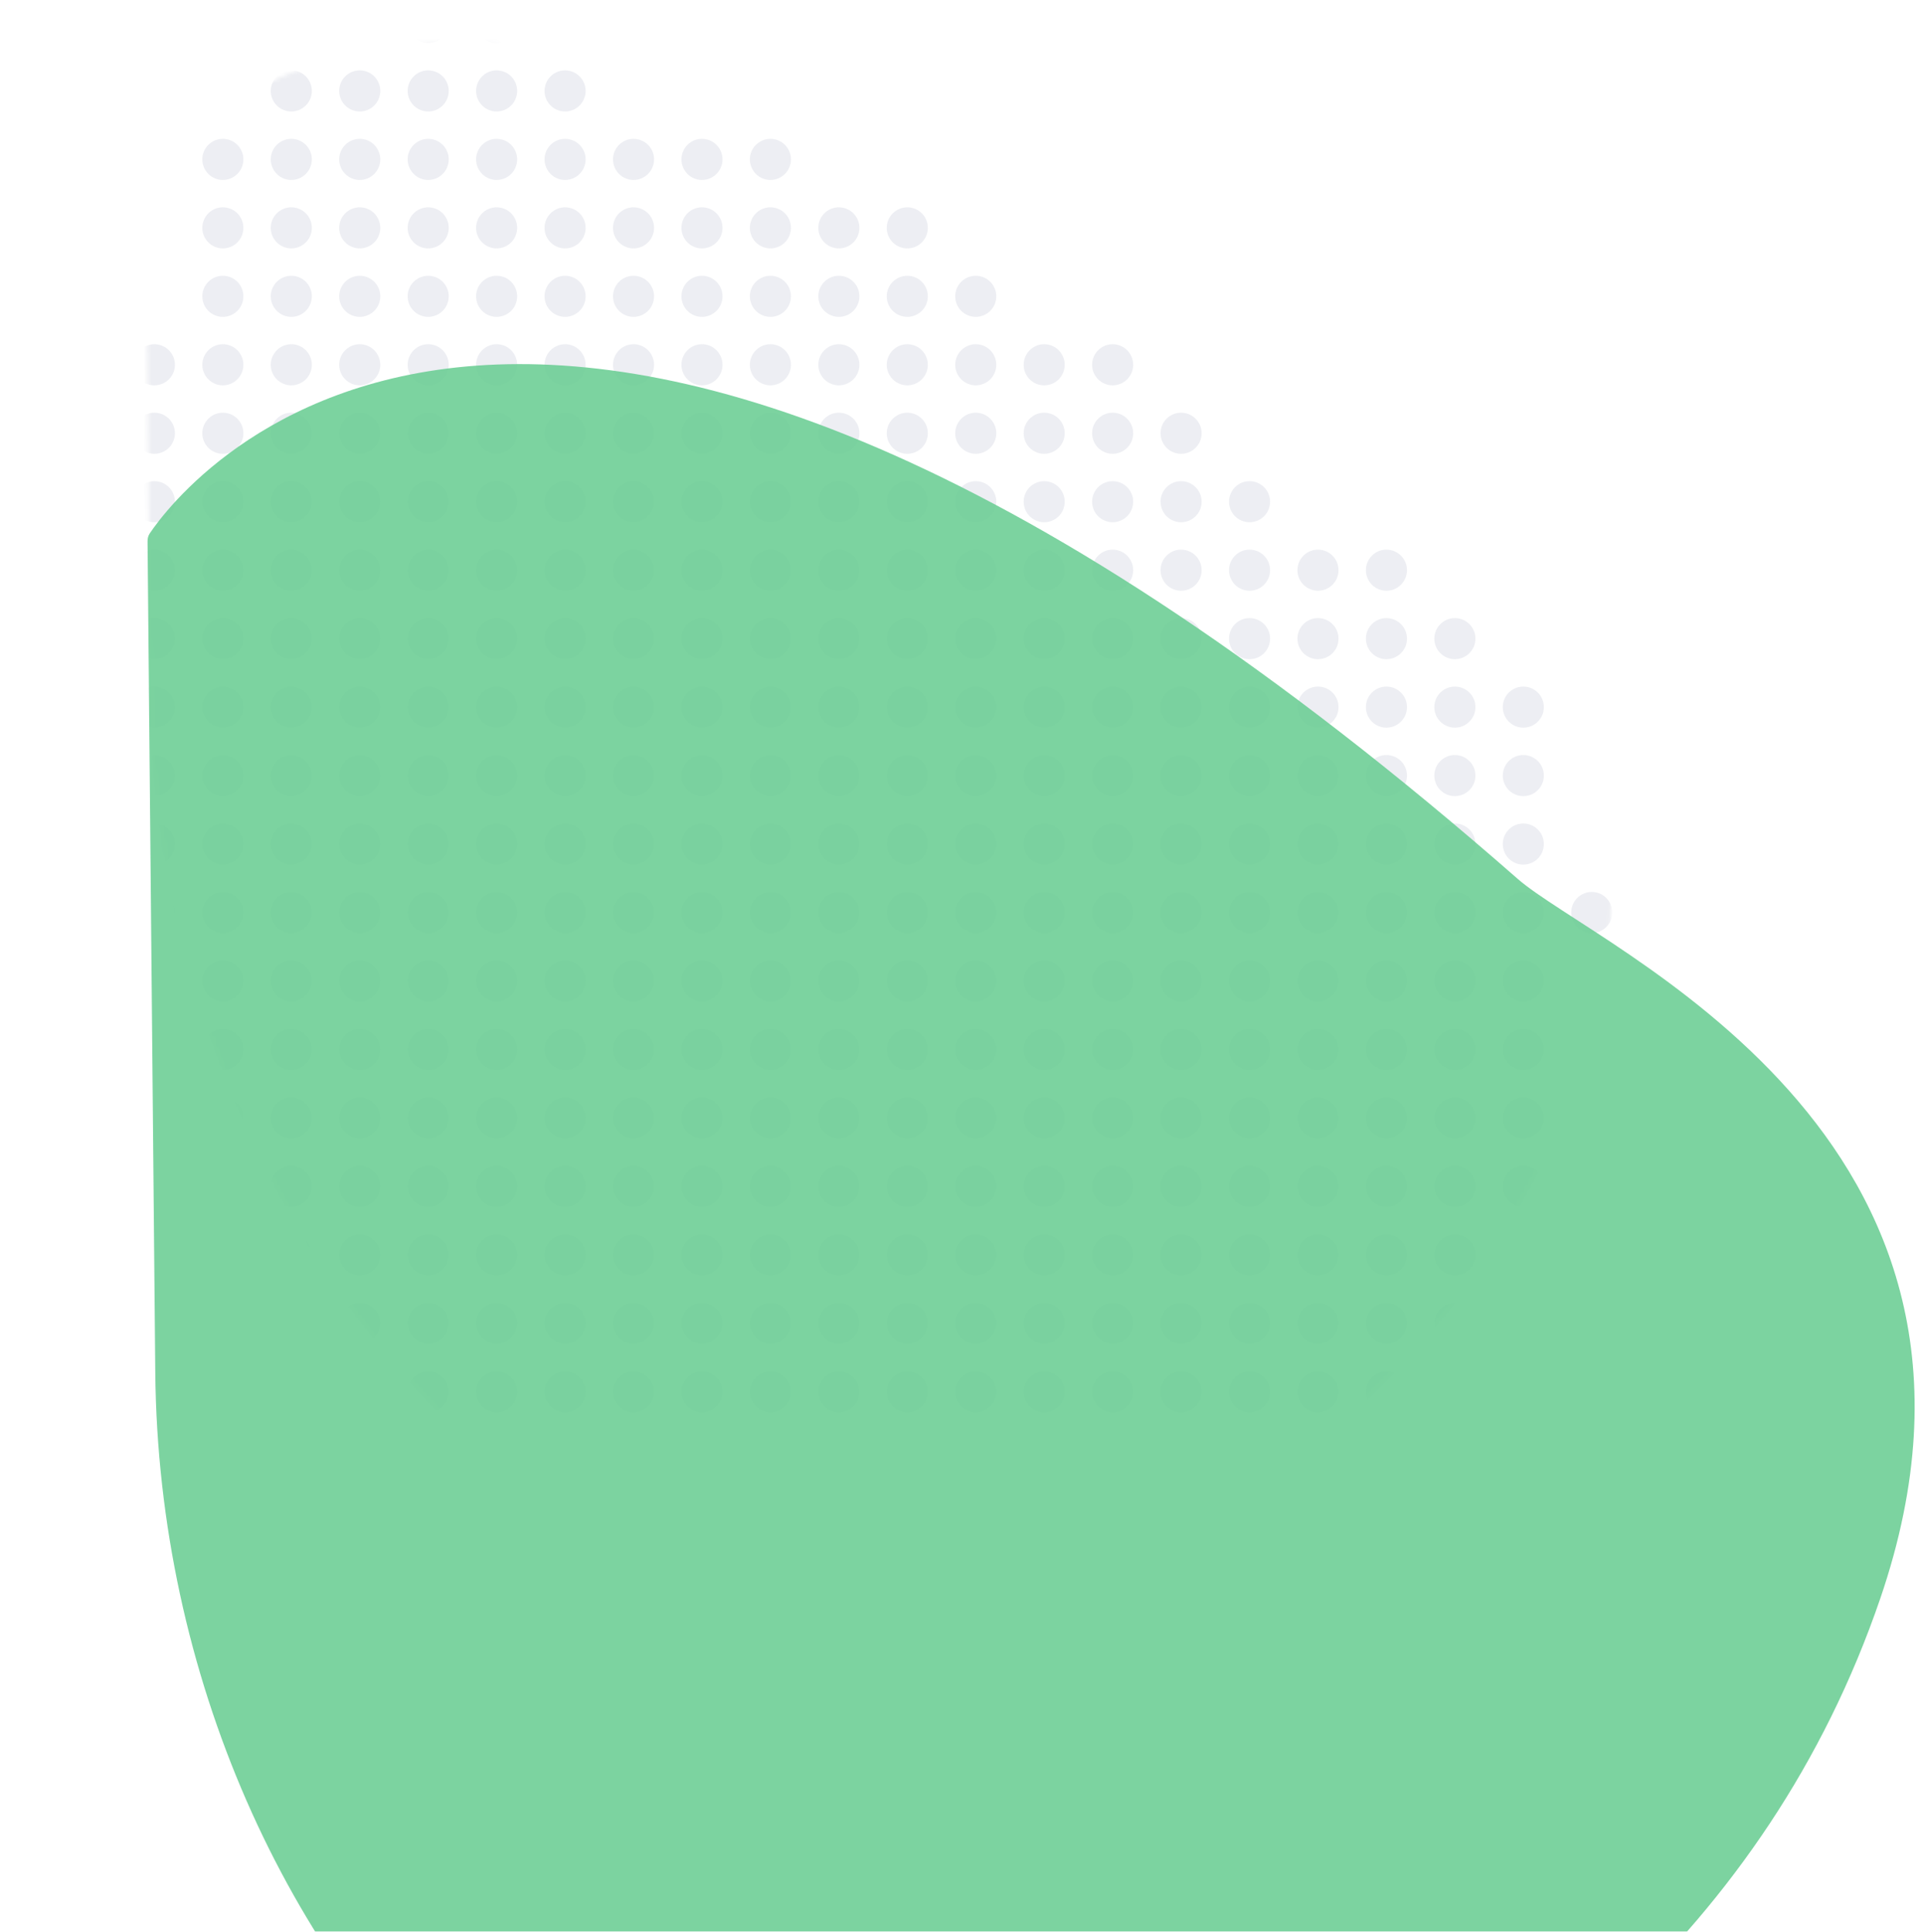 <svg width="475" height="477" viewBox="0 0 475 477" fill="none" xmlns="http://www.w3.org/2000/svg">
<mask id="mask0_0_1" style="mask-type:alpha" maskUnits="userSpaceOnUse" x="36" y="10" width="362" height="391">
<path opacity="0.69" d="M316.682 115.787C116.486 -59.43 43.733 34.485 36.593 44.916C36.166 45.54 36.004 46.221 36.011 46.977L37.164 170.878C38.555 320.426 169.604 455.65 296.673 376.783C338.152 351.039 373.283 314.596 390.955 263.031C423.623 167.708 332.99 130.06 316.682 115.787Z" fill="#25356A" fill-opacity="0.35"/>
</mask>
<g mask="url(#mask0_0_1)">
<circle cx="38.139" cy="5.547" r="5.072" fill="#25356A" fill-opacity="0.35"/>
<circle cx="55.047" cy="5.547" r="5.072" fill="#25356A" fill-opacity="0.35"/>
<circle cx="71.954" cy="5.547" r="5.072" fill="#25356A" fill-opacity="0.35"/>
<circle cx="88.86" cy="5.547" r="5.072" fill="#25356A" fill-opacity="0.35"/>
<circle cx="105.767" cy="5.547" r="5.072" fill="#25356A" fill-opacity="0.35"/>
<circle cx="122.674" cy="5.547" r="5.072" fill="#25356A" fill-opacity="0.35"/>
<circle cx="139.581" cy="5.547" r="5.072" fill="#25356A" fill-opacity="0.35"/>
<circle cx="156.487" cy="5.547" r="5.072" fill="#25356A" fill-opacity="0.35"/>
<circle cx="173.394" cy="5.547" r="5.072" fill="#25356A" fill-opacity="0.35"/>
<circle cx="190.301" cy="5.547" r="5.072" fill="#25356A" fill-opacity="0.35"/>
<circle cx="207.208" cy="5.547" r="5.072" fill="#25356A" fill-opacity="0.35"/>
<circle cx="224.114" cy="5.547" r="5.072" fill="#25356A" fill-opacity="0.35"/>
<circle cx="241.021" cy="5.547" r="5.072" fill="#25356A" fill-opacity="0.35"/>
<circle cx="257.927" cy="5.547" r="5.072" fill="#25356A" fill-opacity="0.35"/>
<circle cx="274.835" cy="5.547" r="5.072" fill="#25356A" fill-opacity="0.35"/>
<circle cx="291.742" cy="5.547" r="5.072" fill="#25356A" fill-opacity="0.35"/>
<circle cx="308.648" cy="5.547" r="5.072" fill="#25356A" fill-opacity="0.35"/>
<circle cx="325.555" cy="5.547" r="5.072" fill="#25356A" fill-opacity="0.35"/>
<circle cx="342.462" cy="5.547" r="5.072" fill="#25356A" fill-opacity="0.35"/>
<circle cx="359.369" cy="5.547" r="5.072" fill="#25356A" fill-opacity="0.35"/>
<circle cx="376.275" cy="5.547" r="5.072" fill="#25356A" fill-opacity="0.35"/>
<circle cx="393.182" cy="5.547" r="5.072" fill="#25356A" fill-opacity="0.35"/>
<circle cx="38.139" cy="22.454" r="5.072" fill="#25356A" fill-opacity="0.35"/>
<circle cx="71.954" cy="22.454" r="5.072" fill="#25356A" fill-opacity="0.35"/>
<circle cx="88.86" cy="22.454" r="5.072" fill="#25356A" fill-opacity="0.35"/>
<circle cx="105.767" cy="22.454" r="5.072" fill="#25356A" fill-opacity="0.35"/>
<circle cx="122.674" cy="22.454" r="5.072" fill="#25356A" fill-opacity="0.35"/>
<circle cx="139.581" cy="22.454" r="5.072" fill="#25356A" fill-opacity="0.35"/>
<circle cx="190.301" cy="22.454" r="5.072" fill="#25356A" fill-opacity="0.35"/>
<circle cx="207.208" cy="22.454" r="5.072" fill="#25356A" fill-opacity="0.35"/>
<circle cx="224.114" cy="22.454" r="5.072" fill="#25356A" fill-opacity="0.35"/>
<circle cx="241.021" cy="22.454" r="5.072" fill="#25356A" fill-opacity="0.35"/>
<circle cx="257.927" cy="22.454" r="5.072" fill="#25356A" fill-opacity="0.35"/>
<circle cx="274.835" cy="22.454" r="5.072" fill="#25356A" fill-opacity="0.35"/>
<circle cx="291.742" cy="22.454" r="5.072" fill="#25356A" fill-opacity="0.35"/>
<circle cx="308.648" cy="22.454" r="5.072" fill="#25356A" fill-opacity="0.35"/>
<circle cx="325.555" cy="22.454" r="5.072" fill="#25356A" fill-opacity="0.35"/>
<circle cx="342.462" cy="22.454" r="5.072" fill="#25356A" fill-opacity="0.35"/>
<circle cx="359.369" cy="22.454" r="5.072" fill="#25356A" fill-opacity="0.35"/>
<circle cx="376.275" cy="22.454" r="5.072" fill="#25356A" fill-opacity="0.35"/>
<circle cx="393.182" cy="22.454" r="5.072" fill="#25356A" fill-opacity="0.35"/>
<circle cx="55.047" cy="39.361" r="5.072" fill="#25356A" fill-opacity="0.35"/>
<circle cx="71.954" cy="39.361" r="5.072" fill="#25356A" fill-opacity="0.35"/>
<circle cx="88.86" cy="39.361" r="5.072" fill="#25356A" fill-opacity="0.35"/>
<circle cx="105.767" cy="39.361" r="5.072" fill="#25356A" fill-opacity="0.35"/>
<circle cx="122.674" cy="39.361" r="5.072" fill="#25356A" fill-opacity="0.35"/>
<circle cx="139.581" cy="39.361" r="5.072" fill="#25356A" fill-opacity="0.35"/>
<circle cx="156.487" cy="39.361" r="5.072" fill="#25356A" fill-opacity="0.35"/>
<circle cx="173.394" cy="39.361" r="5.072" fill="#25356A" fill-opacity="0.35"/>
<circle cx="190.301" cy="39.361" r="5.072" fill="#25356A" fill-opacity="0.35"/>
<circle cx="224.114" cy="39.361" r="5.072" fill="#25356A" fill-opacity="0.35"/>
<circle cx="241.021" cy="39.361" r="5.072" fill="#25356A" fill-opacity="0.35"/>
<circle cx="257.927" cy="39.361" r="5.072" fill="#25356A" fill-opacity="0.35"/>
<circle cx="274.835" cy="39.361" r="5.072" fill="#25356A" fill-opacity="0.35"/>
<circle cx="291.742" cy="39.361" r="5.072" fill="#25356A" fill-opacity="0.35"/>
<circle cx="308.648" cy="39.361" r="5.072" fill="#25356A" fill-opacity="0.35"/>
<circle cx="325.555" cy="39.361" r="5.072" fill="#25356A" fill-opacity="0.35"/>
<circle cx="342.462" cy="39.361" r="5.072" fill="#25356A" fill-opacity="0.35"/>
<circle cx="359.369" cy="39.361" r="5.072" fill="#25356A" fill-opacity="0.35"/>
<circle cx="376.275" cy="39.361" r="5.072" fill="#25356A" fill-opacity="0.35"/>
<circle cx="393.182" cy="39.361" r="5.072" fill="#25356A" fill-opacity="0.35"/>
<circle cx="55.047" cy="56.267" r="5.072" fill="#25356A" fill-opacity="0.35"/>
<circle cx="71.954" cy="56.267" r="5.072" fill="#25356A" fill-opacity="0.35"/>
<circle cx="88.86" cy="56.267" r="5.072" fill="#25356A" fill-opacity="0.35"/>
<circle cx="105.767" cy="56.267" r="5.072" fill="#25356A" fill-opacity="0.35"/>
<circle cx="122.674" cy="56.267" r="5.072" fill="#25356A" fill-opacity="0.35"/>
<circle cx="139.581" cy="56.267" r="5.072" fill="#25356A" fill-opacity="0.35"/>
<circle cx="156.487" cy="56.267" r="5.072" fill="#25356A" fill-opacity="0.35"/>
<circle cx="173.394" cy="56.267" r="5.072" fill="#25356A" fill-opacity="0.35"/>
<circle cx="190.301" cy="56.267" r="5.072" fill="#25356A" fill-opacity="0.35"/>
<circle cx="207.208" cy="56.267" r="5.072" fill="#25356A" fill-opacity="0.35"/>
<circle cx="224.114" cy="56.267" r="5.072" fill="#25356A" fill-opacity="0.35"/>
<circle cx="257.927" cy="56.267" r="5.072" fill="#25356A" fill-opacity="0.35"/>
<circle cx="274.835" cy="56.267" r="5.072" fill="#25356A" fill-opacity="0.35"/>
<circle cx="291.742" cy="56.267" r="5.072" fill="#25356A" fill-opacity="0.35"/>
<circle cx="308.648" cy="56.267" r="5.072" fill="#25356A" fill-opacity="0.35"/>
<circle cx="325.555" cy="56.267" r="5.072" fill="#25356A" fill-opacity="0.35"/>
<circle cx="342.462" cy="56.267" r="5.072" fill="#25356A" fill-opacity="0.35"/>
<circle cx="359.369" cy="56.267" r="5.072" fill="#25356A" fill-opacity="0.35"/>
<circle cx="376.275" cy="56.267" r="5.072" fill="#25356A" fill-opacity="0.35"/>
<circle cx="393.182" cy="56.267" r="5.072" fill="#25356A" fill-opacity="0.35"/>
<circle cx="55.047" cy="73.174" r="5.072" fill="#25356A" fill-opacity="0.35"/>
<circle cx="71.954" cy="73.174" r="5.072" fill="#25356A" fill-opacity="0.35"/>
<circle cx="88.86" cy="73.174" r="5.072" fill="#25356A" fill-opacity="0.35"/>
<circle cx="105.767" cy="73.174" r="5.072" fill="#25356A" fill-opacity="0.35"/>
<circle cx="122.674" cy="73.174" r="5.072" fill="#25356A" fill-opacity="0.35"/>
<circle cx="139.581" cy="73.174" r="5.072" fill="#25356A" fill-opacity="0.35"/>
<circle cx="156.487" cy="73.174" r="5.072" fill="#25356A" fill-opacity="0.35"/>
<circle cx="173.394" cy="73.174" r="5.072" fill="#25356A" fill-opacity="0.35"/>
<circle cx="190.301" cy="73.174" r="5.072" fill="#25356A" fill-opacity="0.35"/>
<circle cx="207.208" cy="73.174" r="5.072" fill="#25356A" fill-opacity="0.35"/>
<circle cx="224.114" cy="73.174" r="5.072" fill="#25356A" fill-opacity="0.35"/>
<circle cx="241.021" cy="73.174" r="5.072" fill="#25356A" fill-opacity="0.35"/>
<circle cx="274.835" cy="73.174" r="5.072" fill="#25356A" fill-opacity="0.35"/>
<circle cx="291.742" cy="73.174" r="5.072" fill="#25356A" fill-opacity="0.35"/>
<circle cx="308.648" cy="73.174" r="5.072" fill="#25356A" fill-opacity="0.35"/>
<circle cx="325.555" cy="73.174" r="5.072" fill="#25356A" fill-opacity="0.35"/>
<circle cx="342.462" cy="73.174" r="5.072" fill="#25356A" fill-opacity="0.35"/>
<circle cx="359.369" cy="73.174" r="5.072" fill="#25356A" fill-opacity="0.35"/>
<circle cx="376.275" cy="73.174" r="5.072" fill="#25356A" fill-opacity="0.35"/>
<circle cx="393.182" cy="73.174" r="5.072" fill="#25356A" fill-opacity="0.35"/>
<circle cx="38.139" cy="90.081" r="5.072" fill="#25356A" fill-opacity="0.35"/>
<circle cx="55.047" cy="90.081" r="5.072" fill="#25356A" fill-opacity="0.35"/>
<circle cx="71.954" cy="90.081" r="5.072" fill="#25356A" fill-opacity="0.35"/>
<circle cx="88.86" cy="90.081" r="5.072" fill="#25356A" fill-opacity="0.35"/>
<circle cx="105.767" cy="90.081" r="5.072" fill="#25356A" fill-opacity="0.35"/>
<circle cx="122.674" cy="90.081" r="5.072" fill="#25356A" fill-opacity="0.35"/>
<circle cx="139.581" cy="90.081" r="5.072" fill="#25356A" fill-opacity="0.35"/>
<circle cx="156.487" cy="90.081" r="5.072" fill="#25356A" fill-opacity="0.35"/>
<circle cx="173.394" cy="90.081" r="5.072" fill="#25356A" fill-opacity="0.35"/>
<circle cx="190.301" cy="90.081" r="5.072" fill="#25356A" fill-opacity="0.35"/>
<circle cx="207.208" cy="90.081" r="5.072" fill="#25356A" fill-opacity="0.35"/>
<circle cx="224.114" cy="90.081" r="5.072" fill="#25356A" fill-opacity="0.35"/>
<circle cx="241.021" cy="90.081" r="5.072" fill="#25356A" fill-opacity="0.35"/>
<circle cx="257.927" cy="90.081" r="5.072" fill="#25356A" fill-opacity="0.35"/>
<circle cx="274.835" cy="90.081" r="5.072" fill="#25356A" fill-opacity="0.35"/>
<circle cx="308.648" cy="90.081" r="5.072" fill="#25356A" fill-opacity="0.35"/>
<circle cx="325.555" cy="90.081" r="5.072" fill="#25356A" fill-opacity="0.35"/>
<circle cx="342.462" cy="90.081" r="5.072" fill="#25356A" fill-opacity="0.35"/>
<circle cx="359.369" cy="90.081" r="5.072" fill="#25356A" fill-opacity="0.35"/>
<circle cx="376.275" cy="90.081" r="5.072" fill="#25356A" fill-opacity="0.35"/>
<circle cx="393.182" cy="90.081" r="5.072" fill="#25356A" fill-opacity="0.35"/>
<circle cx="38.139" cy="106.988" r="5.072" fill="#25356A" fill-opacity="0.35"/>
<circle cx="55.047" cy="106.988" r="5.072" fill="#25356A" fill-opacity="0.35"/>
<circle cx="71.954" cy="106.988" r="5.072" fill="#25356A" fill-opacity="0.35"/>
<circle cx="88.86" cy="106.988" r="5.072" fill="#25356A" fill-opacity="0.35"/>
<circle cx="105.767" cy="106.988" r="5.072" fill="#25356A" fill-opacity="0.35"/>
<circle cx="122.674" cy="106.988" r="5.072" fill="#25356A" fill-opacity="0.35"/>
<circle cx="139.581" cy="106.988" r="5.072" fill="#25356A" fill-opacity="0.35"/>
<circle cx="156.487" cy="106.988" r="5.072" fill="#25356A" fill-opacity="0.35"/>
<circle cx="173.394" cy="106.988" r="5.072" fill="#25356A" fill-opacity="0.35"/>
<circle cx="190.301" cy="106.988" r="5.072" fill="#25356A" fill-opacity="0.35"/>
<circle cx="207.208" cy="106.988" r="5.072" fill="#25356A" fill-opacity="0.35"/>
<circle cx="224.114" cy="106.988" r="5.072" fill="#25356A" fill-opacity="0.35"/>
<circle cx="241.021" cy="106.988" r="5.072" fill="#25356A" fill-opacity="0.35"/>
<circle cx="257.927" cy="106.988" r="5.072" fill="#25356A" fill-opacity="0.35"/>
<circle cx="274.835" cy="106.988" r="5.072" fill="#25356A" fill-opacity="0.35"/>
<circle cx="291.742" cy="106.988" r="5.072" fill="#25356A" fill-opacity="0.35"/>
<circle cx="325.555" cy="106.988" r="5.072" fill="#25356A" fill-opacity="0.35"/>
<circle cx="342.462" cy="106.988" r="5.072" fill="#25356A" fill-opacity="0.35"/>
<circle cx="359.369" cy="106.988" r="5.072" fill="#25356A" fill-opacity="0.35"/>
<circle cx="376.275" cy="106.988" r="5.072" fill="#25356A" fill-opacity="0.35"/>
<circle cx="393.182" cy="106.988" r="5.072" fill="#25356A" fill-opacity="0.35"/>
<circle cx="38.139" cy="123.895" r="5.072" fill="#25356A" fill-opacity="0.35"/>
<circle cx="55.047" cy="123.895" r="5.072" fill="#25356A" fill-opacity="0.35"/>
<circle cx="71.954" cy="123.895" r="5.072" fill="#25356A" fill-opacity="0.35"/>
<circle cx="88.86" cy="123.895" r="5.072" fill="#25356A" fill-opacity="0.35"/>
<circle cx="105.767" cy="123.895" r="5.072" fill="#25356A" fill-opacity="0.35"/>
<circle cx="122.674" cy="123.895" r="5.072" fill="#25356A" fill-opacity="0.35"/>
<circle cx="139.581" cy="123.895" r="5.072" fill="#25356A" fill-opacity="0.35"/>
<circle cx="156.487" cy="123.895" r="5.072" fill="#25356A" fill-opacity="0.35"/>
<circle cx="173.394" cy="123.895" r="5.072" fill="#25356A" fill-opacity="0.35"/>
<circle cx="190.301" cy="123.895" r="5.072" fill="#25356A" fill-opacity="0.35"/>
<circle cx="207.208" cy="123.895" r="5.072" fill="#25356A" fill-opacity="0.35"/>
<circle cx="224.114" cy="123.895" r="5.072" fill="#25356A" fill-opacity="0.35"/>
<circle cx="241.021" cy="123.895" r="5.072" fill="#25356A" fill-opacity="0.35"/>
<circle cx="257.927" cy="123.895" r="5.072" fill="#25356A" fill-opacity="0.35"/>
<circle cx="274.835" cy="123.895" r="5.072" fill="#25356A" fill-opacity="0.35"/>
<circle cx="291.742" cy="123.895" r="5.072" fill="#25356A" fill-opacity="0.35"/>
<circle cx="308.648" cy="123.895" r="5.072" fill="#25356A" fill-opacity="0.35"/>
<circle cx="342.462" cy="123.895" r="5.072" fill="#25356A" fill-opacity="0.35"/>
<circle cx="359.369" cy="123.895" r="5.072" fill="#25356A" fill-opacity="0.35"/>
<circle cx="376.275" cy="123.895" r="5.072" fill="#25356A" fill-opacity="0.35"/>
<circle cx="393.182" cy="123.895" r="5.072" fill="#25356A" fill-opacity="0.35"/>
<circle cx="38.139" cy="140.802" r="5.072" fill="#25356A" fill-opacity="0.35"/>
<circle cx="55.047" cy="140.802" r="5.072" fill="#25356A" fill-opacity="0.35"/>
<circle cx="71.954" cy="140.802" r="5.072" fill="#25356A" fill-opacity="0.35"/>
<circle cx="88.86" cy="140.802" r="5.072" fill="#25356A" fill-opacity="0.35"/>
<circle cx="105.767" cy="140.802" r="5.072" fill="#25356A" fill-opacity="0.35"/>
<circle cx="122.674" cy="140.802" r="5.072" fill="#25356A" fill-opacity="0.35"/>
<circle cx="139.581" cy="140.802" r="5.072" fill="#25356A" fill-opacity="0.35"/>
<circle cx="156.487" cy="140.802" r="5.072" fill="#25356A" fill-opacity="0.35"/>
<circle cx="173.394" cy="140.802" r="5.072" fill="#25356A" fill-opacity="0.35"/>
<circle cx="190.301" cy="140.802" r="5.072" fill="#25356A" fill-opacity="0.35"/>
<circle cx="207.208" cy="140.802" r="5.072" fill="#25356A" fill-opacity="0.35"/>
<circle cx="224.114" cy="140.802" r="5.072" fill="#25356A" fill-opacity="0.35"/>
<circle cx="241.021" cy="140.802" r="5.072" fill="#25356A" fill-opacity="0.35"/>
<circle cx="257.927" cy="140.802" r="5.072" fill="#25356A" fill-opacity="0.35"/>
<circle cx="274.835" cy="140.802" r="5.072" fill="#25356A" fill-opacity="0.35"/>
<circle cx="291.742" cy="140.802" r="5.072" fill="#25356A" fill-opacity="0.35"/>
<circle cx="308.648" cy="140.802" r="5.072" fill="#25356A" fill-opacity="0.35"/>
<circle cx="325.555" cy="140.802" r="5.072" fill="#25356A" fill-opacity="0.35"/>
<circle cx="342.462" cy="140.802" r="5.072" fill="#25356A" fill-opacity="0.35"/>
<circle cx="376.275" cy="140.802" r="5.072" fill="#25356A" fill-opacity="0.35"/>
<circle cx="393.182" cy="140.802" r="5.072" fill="#25356A" fill-opacity="0.35"/>
<circle cx="38.139" cy="157.708" r="5.072" fill="#25356A" fill-opacity="0.35"/>
<circle cx="55.047" cy="157.708" r="5.072" fill="#25356A" fill-opacity="0.35"/>
<circle cx="71.954" cy="157.708" r="5.072" fill="#25356A" fill-opacity="0.35"/>
<circle cx="88.86" cy="157.708" r="5.072" fill="#25356A" fill-opacity="0.35"/>
<circle cx="105.767" cy="157.708" r="5.072" fill="#25356A" fill-opacity="0.35"/>
<circle cx="122.674" cy="157.708" r="5.072" fill="#25356A" fill-opacity="0.35"/>
<circle cx="139.581" cy="157.708" r="5.072" fill="#25356A" fill-opacity="0.35"/>
<circle cx="156.487" cy="157.708" r="5.072" fill="#25356A" fill-opacity="0.35"/>
<circle cx="173.394" cy="157.708" r="5.072" fill="#25356A" fill-opacity="0.35"/>
<circle cx="190.301" cy="157.708" r="5.072" fill="#25356A" fill-opacity="0.35"/>
<circle cx="207.208" cy="157.708" r="5.072" fill="#25356A" fill-opacity="0.35"/>
<circle cx="224.114" cy="157.708" r="5.072" fill="#25356A" fill-opacity="0.35"/>
<circle cx="241.021" cy="157.708" r="5.072" fill="#25356A" fill-opacity="0.35"/>
<circle cx="257.927" cy="157.708" r="5.072" fill="#25356A" fill-opacity="0.35"/>
<circle cx="274.835" cy="157.708" r="5.072" fill="#25356A" fill-opacity="0.35"/>
<circle cx="291.742" cy="157.708" r="5.072" fill="#25356A" fill-opacity="0.35"/>
<circle cx="308.648" cy="157.708" r="5.072" fill="#25356A" fill-opacity="0.35"/>
<circle cx="325.555" cy="157.708" r="5.072" fill="#25356A" fill-opacity="0.35"/>
<circle cx="342.462" cy="157.708" r="5.072" fill="#25356A" fill-opacity="0.35"/>
<circle cx="359.369" cy="157.708" r="5.072" fill="#25356A" fill-opacity="0.35"/>
<circle cx="393.182" cy="157.708" r="5.072" fill="#25356A" fill-opacity="0.35"/>
<circle cx="38.139" cy="174.615" r="5.072" fill="#25356A" fill-opacity="0.35"/>
<circle cx="55.047" cy="174.615" r="5.072" fill="#25356A" fill-opacity="0.35"/>
<circle cx="71.954" cy="174.615" r="5.072" fill="#25356A" fill-opacity="0.35"/>
<circle cx="88.86" cy="174.615" r="5.072" fill="#25356A" fill-opacity="0.35"/>
<circle cx="105.767" cy="174.615" r="5.072" fill="#25356A" fill-opacity="0.35"/>
<circle cx="122.674" cy="174.615" r="5.072" fill="#25356A" fill-opacity="0.35"/>
<circle cx="139.581" cy="174.615" r="5.072" fill="#25356A" fill-opacity="0.35"/>
<circle cx="156.487" cy="174.615" r="5.072" fill="#25356A" fill-opacity="0.35"/>
<circle cx="173.394" cy="174.615" r="5.072" fill="#25356A" fill-opacity="0.35"/>
<circle cx="190.301" cy="174.615" r="5.072" fill="#25356A" fill-opacity="0.35"/>
<circle cx="207.208" cy="174.615" r="5.072" fill="#25356A" fill-opacity="0.35"/>
<circle cx="224.114" cy="174.615" r="5.072" fill="#25356A" fill-opacity="0.35"/>
<circle cx="241.021" cy="174.615" r="5.072" fill="#25356A" fill-opacity="0.35"/>
<circle cx="257.927" cy="174.615" r="5.072" fill="#25356A" fill-opacity="0.35"/>
<circle cx="274.835" cy="174.615" r="5.072" fill="#25356A" fill-opacity="0.35"/>
<circle cx="291.742" cy="174.615" r="5.072" fill="#25356A" fill-opacity="0.35"/>
<circle cx="308.648" cy="174.615" r="5.072" fill="#25356A" fill-opacity="0.35"/>
<circle cx="325.555" cy="174.615" r="5.072" fill="#25356A" fill-opacity="0.35"/>
<circle cx="342.462" cy="174.615" r="5.072" fill="#25356A" fill-opacity="0.35"/>
<circle cx="359.369" cy="174.615" r="5.072" fill="#25356A" fill-opacity="0.35"/>
<circle cx="376.275" cy="174.615" r="5.072" fill="#25356A" fill-opacity="0.35"/>
<circle cx="393.182" cy="174.615" r="5.072" fill="#25356A" fill-opacity="0.35"/>
<circle cx="38.139" cy="191.522" r="5.072" fill="#25356A" fill-opacity="0.35"/>
<circle cx="55.047" cy="191.522" r="5.072" fill="#25356A" fill-opacity="0.35"/>
<circle cx="71.954" cy="191.522" r="5.072" fill="#25356A" fill-opacity="0.35"/>
<circle cx="88.86" cy="191.522" r="5.072" fill="#25356A" fill-opacity="0.35"/>
<circle cx="105.767" cy="191.522" r="5.072" fill="#25356A" fill-opacity="0.35"/>
<circle cx="122.674" cy="191.522" r="5.072" fill="#25356A" fill-opacity="0.35"/>
<circle cx="139.581" cy="191.522" r="5.072" fill="#25356A" fill-opacity="0.35"/>
<circle cx="156.487" cy="191.522" r="5.072" fill="#25356A" fill-opacity="0.35"/>
<circle cx="173.394" cy="191.522" r="5.072" fill="#25356A" fill-opacity="0.35"/>
<circle cx="190.301" cy="191.522" r="5.072" fill="#25356A" fill-opacity="0.35"/>
<circle cx="207.208" cy="191.522" r="5.072" fill="#25356A" fill-opacity="0.35"/>
<circle cx="224.114" cy="191.522" r="5.072" fill="#25356A" fill-opacity="0.35"/>
<circle cx="241.021" cy="191.522" r="5.072" fill="#25356A" fill-opacity="0.35"/>
<circle cx="257.927" cy="191.522" r="5.072" fill="#25356A" fill-opacity="0.35"/>
<circle cx="274.835" cy="191.522" r="5.072" fill="#25356A" fill-opacity="0.35"/>
<circle cx="291.742" cy="191.522" r="5.072" fill="#25356A" fill-opacity="0.35"/>
<circle cx="308.648" cy="191.522" r="5.072" fill="#25356A" fill-opacity="0.35"/>
<circle cx="325.555" cy="191.522" r="5.072" fill="#25356A" fill-opacity="0.35"/>
<circle cx="342.462" cy="191.522" r="5.072" fill="#25356A" fill-opacity="0.35"/>
<circle cx="359.369" cy="191.522" r="5.072" fill="#25356A" fill-opacity="0.35"/>
<circle cx="376.275" cy="191.522" r="5.072" fill="#25356A" fill-opacity="0.35"/>
<circle cx="38.139" cy="208.428" r="5.072" fill="#25356A" fill-opacity="0.35"/>
<circle cx="55.047" cy="208.428" r="5.072" fill="#25356A" fill-opacity="0.35"/>
<circle cx="71.954" cy="208.428" r="5.072" fill="#25356A" fill-opacity="0.35"/>
<circle cx="88.86" cy="208.428" r="5.072" fill="#25356A" fill-opacity="0.35"/>
<circle cx="105.767" cy="208.428" r="5.072" fill="#25356A" fill-opacity="0.35"/>
<circle cx="122.674" cy="208.428" r="5.072" fill="#25356A" fill-opacity="0.35"/>
<circle cx="139.581" cy="208.428" r="5.072" fill="#25356A" fill-opacity="0.35"/>
<circle cx="156.487" cy="208.428" r="5.072" fill="#25356A" fill-opacity="0.35"/>
<circle cx="173.394" cy="208.428" r="5.072" fill="#25356A" fill-opacity="0.35"/>
<circle cx="190.301" cy="208.428" r="5.072" fill="#25356A" fill-opacity="0.35"/>
<circle cx="207.208" cy="208.428" r="5.072" fill="#25356A" fill-opacity="0.35"/>
<circle cx="224.114" cy="208.428" r="5.072" fill="#25356A" fill-opacity="0.35"/>
<circle cx="241.021" cy="208.428" r="5.072" fill="#25356A" fill-opacity="0.35"/>
<circle cx="257.927" cy="208.428" r="5.072" fill="#25356A" fill-opacity="0.35"/>
<circle cx="274.835" cy="208.428" r="5.072" fill="#25356A" fill-opacity="0.35"/>
<circle cx="291.742" cy="208.428" r="5.072" fill="#25356A" fill-opacity="0.35"/>
<circle cx="308.648" cy="208.428" r="5.072" fill="#25356A" fill-opacity="0.35"/>
<circle cx="325.555" cy="208.428" r="5.072" fill="#25356A" fill-opacity="0.35"/>
<circle cx="342.462" cy="208.428" r="5.072" fill="#25356A" fill-opacity="0.35"/>
<circle cx="359.369" cy="208.428" r="5.072" fill="#25356A" fill-opacity="0.35"/>
<circle cx="376.275" cy="208.428" r="5.072" fill="#25356A" fill-opacity="0.35"/>
<circle cx="38.139" cy="225.335" r="5.072" fill="#25356A" fill-opacity="0.35"/>
<circle cx="55.047" cy="225.335" r="5.072" fill="#25356A" fill-opacity="0.35"/>
<circle cx="71.954" cy="225.335" r="5.072" fill="#25356A" fill-opacity="0.35"/>
<circle cx="88.86" cy="225.335" r="5.072" fill="#25356A" fill-opacity="0.35"/>
<circle cx="105.767" cy="225.335" r="5.072" fill="#25356A" fill-opacity="0.35"/>
<circle cx="122.674" cy="225.335" r="5.072" fill="#25356A" fill-opacity="0.35"/>
<circle cx="139.581" cy="225.335" r="5.072" fill="#25356A" fill-opacity="0.35"/>
<circle cx="156.487" cy="225.335" r="5.072" fill="#25356A" fill-opacity="0.35"/>
<circle cx="173.394" cy="225.335" r="5.072" fill="#25356A" fill-opacity="0.35"/>
<circle cx="190.301" cy="225.335" r="5.072" fill="#25356A" fill-opacity="0.35"/>
<circle cx="207.208" cy="225.335" r="5.072" fill="#25356A" fill-opacity="0.35"/>
<circle cx="224.114" cy="225.335" r="5.072" fill="#25356A" fill-opacity="0.35"/>
<circle cx="241.021" cy="225.335" r="5.072" fill="#25356A" fill-opacity="0.35"/>
<circle cx="257.927" cy="225.335" r="5.072" fill="#25356A" fill-opacity="0.35"/>
<circle cx="274.835" cy="225.335" r="5.072" fill="#25356A" fill-opacity="0.35"/>
<circle cx="291.742" cy="225.335" r="5.072" fill="#25356A" fill-opacity="0.35"/>
<circle cx="308.648" cy="225.335" r="5.072" fill="#25356A" fill-opacity="0.35"/>
<circle cx="325.555" cy="225.335" r="5.072" fill="#25356A" fill-opacity="0.35"/>
<circle cx="342.462" cy="225.335" r="5.072" fill="#25356A" fill-opacity="0.35"/>
<circle cx="359.369" cy="225.335" r="5.072" fill="#25356A" fill-opacity="0.35"/>
<circle cx="376.275" cy="225.335" r="5.072" fill="#25356A" fill-opacity="0.35"/>
<circle cx="393.182" cy="225.335" r="5.072" fill="#25356A" fill-opacity="0.35"/>
<circle cx="38.139" cy="242.242" r="5.072" fill="#25356A" fill-opacity="0.35"/>
<circle cx="55.047" cy="242.242" r="5.072" fill="#25356A" fill-opacity="0.35"/>
<circle cx="71.954" cy="242.242" r="5.072" fill="#25356A" fill-opacity="0.35"/>
<circle cx="88.86" cy="242.242" r="5.072" fill="#25356A" fill-opacity="0.35"/>
<circle cx="105.767" cy="242.242" r="5.072" fill="#25356A" fill-opacity="0.35"/>
<circle cx="122.674" cy="242.242" r="5.072" fill="#25356A" fill-opacity="0.35"/>
<circle cx="139.581" cy="242.242" r="5.072" fill="#25356A" fill-opacity="0.35"/>
<circle cx="156.487" cy="242.242" r="5.072" fill="#25356A" fill-opacity="0.35"/>
<circle cx="173.394" cy="242.242" r="5.072" fill="#25356A" fill-opacity="0.35"/>
<circle cx="190.301" cy="242.242" r="5.072" fill="#25356A" fill-opacity="0.35"/>
<circle cx="207.208" cy="242.242" r="5.072" fill="#25356A" fill-opacity="0.35"/>
<circle cx="224.114" cy="242.242" r="5.072" fill="#25356A" fill-opacity="0.35"/>
<circle cx="241.021" cy="242.242" r="5.072" fill="#25356A" fill-opacity="0.35"/>
<circle cx="257.927" cy="242.242" r="5.072" fill="#25356A" fill-opacity="0.35"/>
<circle cx="274.835" cy="242.242" r="5.072" fill="#25356A" fill-opacity="0.35"/>
<circle cx="291.742" cy="242.242" r="5.072" fill="#25356A" fill-opacity="0.35"/>
<circle cx="308.648" cy="242.242" r="5.072" fill="#25356A" fill-opacity="0.35"/>
<circle cx="325.555" cy="242.242" r="5.072" fill="#25356A" fill-opacity="0.35"/>
<circle cx="342.462" cy="242.242" r="5.072" fill="#25356A" fill-opacity="0.35"/>
<circle cx="359.369" cy="242.242" r="5.072" fill="#25356A" fill-opacity="0.35"/>
<circle cx="376.275" cy="242.242" r="5.072" fill="#25356A" fill-opacity="0.35"/>
<circle cx="38.139" cy="259.149" r="5.072" fill="#25356A" fill-opacity="0.35"/>
<circle cx="55.047" cy="259.149" r="5.072" fill="#25356A" fill-opacity="0.35"/>
<circle cx="71.954" cy="259.149" r="5.072" fill="#25356A" fill-opacity="0.35"/>
<circle cx="88.86" cy="259.149" r="5.072" fill="#25356A" fill-opacity="0.35"/>
<circle cx="105.767" cy="259.149" r="5.072" fill="#25356A" fill-opacity="0.35"/>
<circle cx="122.674" cy="259.149" r="5.072" fill="#25356A" fill-opacity="0.35"/>
<circle cx="139.581" cy="259.149" r="5.072" fill="#25356A" fill-opacity="0.35"/>
<circle cx="156.487" cy="259.149" r="5.072" fill="#25356A" fill-opacity="0.35"/>
<circle cx="173.394" cy="259.149" r="5.072" fill="#25356A" fill-opacity="0.35"/>
<circle cx="190.301" cy="259.149" r="5.072" fill="#25356A" fill-opacity="0.35"/>
<circle cx="207.208" cy="259.149" r="5.072" fill="#25356A" fill-opacity="0.35"/>
<circle cx="224.114" cy="259.149" r="5.072" fill="#25356A" fill-opacity="0.35"/>
<circle cx="241.021" cy="259.149" r="5.072" fill="#25356A" fill-opacity="0.35"/>
<circle cx="257.927" cy="259.149" r="5.072" fill="#25356A" fill-opacity="0.35"/>
<circle cx="274.835" cy="259.149" r="5.072" fill="#25356A" fill-opacity="0.35"/>
<circle cx="291.742" cy="259.149" r="5.072" fill="#25356A" fill-opacity="0.35"/>
<circle cx="308.648" cy="259.149" r="5.072" fill="#25356A" fill-opacity="0.35"/>
<circle cx="325.555" cy="259.149" r="5.072" fill="#25356A" fill-opacity="0.35"/>
<circle cx="342.462" cy="259.149" r="5.072" fill="#25356A" fill-opacity="0.35"/>
<circle cx="359.369" cy="259.149" r="5.072" fill="#25356A" fill-opacity="0.35"/>
<circle cx="376.275" cy="259.149" r="5.072" fill="#25356A" fill-opacity="0.35"/>
<circle cx="38.139" cy="276.055" r="5.072" fill="#25356A" fill-opacity="0.35"/>
<circle cx="55.047" cy="276.055" r="5.072" fill="#25356A" fill-opacity="0.35"/>
<circle cx="71.954" cy="276.055" r="5.072" fill="#25356A" fill-opacity="0.35"/>
<circle cx="88.86" cy="276.055" r="5.072" fill="#25356A" fill-opacity="0.35"/>
<circle cx="105.767" cy="276.055" r="5.072" fill="#25356A" fill-opacity="0.35"/>
<circle cx="122.674" cy="276.055" r="5.072" fill="#25356A" fill-opacity="0.35"/>
<circle cx="139.581" cy="276.055" r="5.072" fill="#25356A" fill-opacity="0.35"/>
<circle cx="156.487" cy="276.055" r="5.072" fill="#25356A" fill-opacity="0.35"/>
<circle cx="173.394" cy="276.055" r="5.072" fill="#25356A" fill-opacity="0.35"/>
<circle cx="190.301" cy="276.055" r="5.072" fill="#25356A" fill-opacity="0.35"/>
<circle cx="207.208" cy="276.055" r="5.072" fill="#25356A" fill-opacity="0.35"/>
<circle cx="224.114" cy="276.055" r="5.072" fill="#25356A" fill-opacity="0.35"/>
<circle cx="241.021" cy="276.055" r="5.072" fill="#25356A" fill-opacity="0.35"/>
<circle cx="257.927" cy="276.055" r="5.072" fill="#25356A" fill-opacity="0.35"/>
<circle cx="274.835" cy="276.055" r="5.072" fill="#25356A" fill-opacity="0.35"/>
<circle cx="291.742" cy="276.055" r="5.072" fill="#25356A" fill-opacity="0.35"/>
<circle cx="308.648" cy="276.055" r="5.072" fill="#25356A" fill-opacity="0.35"/>
<circle cx="325.555" cy="276.055" r="5.072" fill="#25356A" fill-opacity="0.35"/>
<circle cx="342.462" cy="276.055" r="5.072" fill="#25356A" fill-opacity="0.35"/>
<circle cx="359.369" cy="276.055" r="5.072" fill="#25356A" fill-opacity="0.35"/>
<circle cx="376.275" cy="276.055" r="5.072" fill="#25356A" fill-opacity="0.35"/>
<circle cx="393.182" cy="276.055" r="5.072" fill="#25356A" fill-opacity="0.35"/>
<circle cx="38.139" cy="292.962" r="5.072" fill="#25356A" fill-opacity="0.35"/>
<circle cx="55.047" cy="292.962" r="5.072" fill="#25356A" fill-opacity="0.35"/>
<circle cx="71.954" cy="292.962" r="5.072" fill="#25356A" fill-opacity="0.35"/>
<circle cx="88.86" cy="292.962" r="5.072" fill="#25356A" fill-opacity="0.35"/>
<circle cx="105.767" cy="292.962" r="5.072" fill="#25356A" fill-opacity="0.35"/>
<circle cx="122.674" cy="292.962" r="5.072" fill="#25356A" fill-opacity="0.35"/>
<circle cx="139.581" cy="292.962" r="5.072" fill="#25356A" fill-opacity="0.35"/>
<circle cx="156.487" cy="292.962" r="5.072" fill="#25356A" fill-opacity="0.35"/>
<circle cx="173.394" cy="292.962" r="5.072" fill="#25356A" fill-opacity="0.35"/>
<circle cx="190.301" cy="292.962" r="5.072" fill="#25356A" fill-opacity="0.35"/>
<circle cx="207.208" cy="292.962" r="5.072" fill="#25356A" fill-opacity="0.35"/>
<circle cx="224.114" cy="292.962" r="5.072" fill="#25356A" fill-opacity="0.35"/>
<circle cx="241.021" cy="292.962" r="5.072" fill="#25356A" fill-opacity="0.35"/>
<circle cx="257.927" cy="292.962" r="5.072" fill="#25356A" fill-opacity="0.35"/>
<circle cx="274.835" cy="292.962" r="5.072" fill="#25356A" fill-opacity="0.35"/>
<circle cx="291.742" cy="292.962" r="5.072" fill="#25356A" fill-opacity="0.35"/>
<circle cx="308.648" cy="292.962" r="5.072" fill="#25356A" fill-opacity="0.35"/>
<circle cx="325.555" cy="292.962" r="5.072" fill="#25356A" fill-opacity="0.35"/>
<circle cx="342.462" cy="292.962" r="5.072" fill="#25356A" fill-opacity="0.35"/>
<circle cx="359.369" cy="292.962" r="5.072" fill="#25356A" fill-opacity="0.35"/>
<circle cx="376.275" cy="292.962" r="5.072" fill="#25356A" fill-opacity="0.35"/>
<circle cx="393.182" cy="292.962" r="5.072" fill="#25356A" fill-opacity="0.35"/>
<circle cx="38.139" cy="309.869" r="5.072" fill="#25356A" fill-opacity="0.35"/>
<circle cx="55.047" cy="309.869" r="5.072" fill="#25356A" fill-opacity="0.35"/>
<circle cx="71.954" cy="309.869" r="5.072" fill="#25356A" fill-opacity="0.35"/>
<circle cx="88.86" cy="309.869" r="5.072" fill="#25356A" fill-opacity="0.35"/>
<circle cx="105.767" cy="309.869" r="5.072" fill="#25356A" fill-opacity="0.35"/>
<circle cx="122.674" cy="309.869" r="5.072" fill="#25356A" fill-opacity="0.35"/>
<circle cx="139.581" cy="309.869" r="5.072" fill="#25356A" fill-opacity="0.35"/>
<circle cx="156.487" cy="309.869" r="5.072" fill="#25356A" fill-opacity="0.35"/>
<circle cx="173.394" cy="309.869" r="5.072" fill="#25356A" fill-opacity="0.35"/>
<circle cx="190.301" cy="309.869" r="5.072" fill="#25356A" fill-opacity="0.35"/>
<circle cx="207.208" cy="309.869" r="5.072" fill="#25356A" fill-opacity="0.35"/>
<circle cx="224.114" cy="309.869" r="5.072" fill="#25356A" fill-opacity="0.35"/>
<circle cx="241.021" cy="309.869" r="5.072" fill="#25356A" fill-opacity="0.35"/>
<circle cx="257.927" cy="309.869" r="5.072" fill="#25356A" fill-opacity="0.35"/>
<circle cx="274.835" cy="309.869" r="5.072" fill="#25356A" fill-opacity="0.35"/>
<circle cx="291.742" cy="309.869" r="5.072" fill="#25356A" fill-opacity="0.35"/>
<circle cx="308.648" cy="309.869" r="5.072" fill="#25356A" fill-opacity="0.35"/>
<circle cx="325.555" cy="309.869" r="5.072" fill="#25356A" fill-opacity="0.35"/>
<circle cx="342.462" cy="309.869" r="5.072" fill="#25356A" fill-opacity="0.35"/>
<circle cx="359.369" cy="309.869" r="5.072" fill="#25356A" fill-opacity="0.35"/>
<circle cx="376.275" cy="309.869" r="5.072" fill="#25356A" fill-opacity="0.35"/>
<circle cx="393.182" cy="309.869" r="5.072" fill="#25356A" fill-opacity="0.35"/>
<circle cx="38.139" cy="326.776" r="5.072" fill="#25356A" fill-opacity="0.35"/>
<circle cx="55.047" cy="326.776" r="5.072" fill="#25356A" fill-opacity="0.35"/>
<circle cx="71.954" cy="326.776" r="5.072" fill="#25356A" fill-opacity="0.35"/>
<circle cx="88.86" cy="326.776" r="5.072" fill="#25356A" fill-opacity="0.35"/>
<circle cx="105.767" cy="326.776" r="5.072" fill="#25356A" fill-opacity="0.35"/>
<circle cx="122.674" cy="326.776" r="5.072" fill="#25356A" fill-opacity="0.35"/>
<circle cx="139.581" cy="326.776" r="5.072" fill="#25356A" fill-opacity="0.35"/>
<circle cx="156.487" cy="326.776" r="5.072" fill="#25356A" fill-opacity="0.35"/>
<circle cx="173.394" cy="326.776" r="5.072" fill="#25356A" fill-opacity="0.35"/>
<circle cx="190.301" cy="326.776" r="5.072" fill="#25356A" fill-opacity="0.35"/>
<circle cx="207.208" cy="326.776" r="5.072" fill="#25356A" fill-opacity="0.35"/>
<circle cx="224.114" cy="326.776" r="5.072" fill="#25356A" fill-opacity="0.35"/>
<circle cx="241.021" cy="326.776" r="5.072" fill="#25356A" fill-opacity="0.35"/>
<circle cx="257.927" cy="326.776" r="5.072" fill="#25356A" fill-opacity="0.35"/>
<circle cx="274.835" cy="326.776" r="5.072" fill="#25356A" fill-opacity="0.35"/>
<circle cx="291.742" cy="326.776" r="5.072" fill="#25356A" fill-opacity="0.35"/>
<circle cx="308.648" cy="326.776" r="5.072" fill="#25356A" fill-opacity="0.35"/>
<circle cx="325.555" cy="326.776" r="5.072" fill="#25356A" fill-opacity="0.35"/>
<circle cx="342.462" cy="326.776" r="5.072" fill="#25356A" fill-opacity="0.35"/>
<circle cx="359.369" cy="326.776" r="5.072" fill="#25356A" fill-opacity="0.35"/>
<circle cx="376.275" cy="326.776" r="5.072" fill="#25356A" fill-opacity="0.35"/>
<circle cx="393.182" cy="326.776" r="5.072" fill="#25356A" fill-opacity="0.35"/>
<circle cx="38.139" cy="343.683" r="5.072" fill="#25356A" fill-opacity="0.35"/>
<circle cx="55.047" cy="343.683" r="5.072" fill="#25356A" fill-opacity="0.35"/>
<circle cx="71.954" cy="343.683" r="5.072" fill="#25356A" fill-opacity="0.35"/>
<circle cx="88.86" cy="343.683" r="5.072" fill="#25356A" fill-opacity="0.35"/>
<circle cx="105.767" cy="343.683" r="5.072" fill="#25356A" fill-opacity="0.35"/>
<circle cx="122.674" cy="343.683" r="5.072" fill="#25356A" fill-opacity="0.35"/>
<circle cx="139.581" cy="343.683" r="5.072" fill="#25356A" fill-opacity="0.35"/>
<circle cx="156.487" cy="343.683" r="5.072" fill="#25356A" fill-opacity="0.35"/>
<circle cx="173.394" cy="343.683" r="5.072" fill="#25356A" fill-opacity="0.35"/>
<circle cx="190.301" cy="343.683" r="5.072" fill="#25356A" fill-opacity="0.35"/>
<circle cx="207.208" cy="343.683" r="5.072" fill="#25356A" fill-opacity="0.35"/>
<circle cx="224.114" cy="343.683" r="5.072" fill="#25356A" fill-opacity="0.35"/>
<circle cx="241.021" cy="343.683" r="5.072" fill="#25356A" fill-opacity="0.35"/>
<circle cx="257.927" cy="343.683" r="5.072" fill="#25356A" fill-opacity="0.35"/>
<circle cx="274.835" cy="343.683" r="5.072" fill="#25356A" fill-opacity="0.35"/>
<circle cx="291.742" cy="343.683" r="5.072" fill="#25356A" fill-opacity="0.35"/>
<circle cx="308.648" cy="343.683" r="5.072" fill="#25356A" fill-opacity="0.35"/>
<circle cx="325.555" cy="343.683" r="5.072" fill="#25356A" fill-opacity="0.35"/>
<circle cx="342.462" cy="343.683" r="5.072" fill="#25356A" fill-opacity="0.35"/>
<circle cx="359.369" cy="343.683" r="5.072" fill="#25356A" fill-opacity="0.35"/>
<circle cx="376.275" cy="343.683" r="5.072" fill="#25356A" fill-opacity="0.35"/>
<circle cx="393.182" cy="343.683" r="5.072" fill="#25356A" fill-opacity="0.35"/>
</g>
<g opacity="0.91" filter="url(#filter0_d_0_1)">
<path d="M354.447 196.59C111.628 -16.148 24.296 99.802 16.571 111.258C16.149 111.884 16.004 112.538 16.011 113.294L17.918 318.474C19.308 468.019 144.637 597.342 281.543 537.154C351.772 506.279 416.03 456.027 444.005 374.317C483.397 259.26 374.11 213.817 354.447 196.59Z" fill="#6FCF97"/>
</g>
<defs>
<filter id="filter0_d_0_1" x="-19.956" y="33.509" width="549.293" height="595.581" filterUnits="userSpaceOnUse" color-interpolation-filters="sRGB">
<feFlood flood-opacity="0" result="BackgroundImageFix"/>
<feColorMatrix in="SourceAlpha" type="matrix" values="0 0 0 0 0 0 0 0 0 0 0 0 0 0 0 0 0 0 127 0" result="hardAlpha"/>
<feOffset dx="20.435" dy="20.435"/>
<feGaussianBlur stdDeviation="28.201"/>
<feColorMatrix type="matrix" values="0 0 0 0 0 0 0 0 0 0 0 0 0 0 0 0 0 0 0.04 0"/>
<feBlend mode="normal" in2="BackgroundImageFix" result="effect1_dropShadow_0_1"/>
<feBlend mode="normal" in="SourceGraphic" in2="effect1_dropShadow_0_1" result="shape"/>
</filter>
</defs>
</svg>
